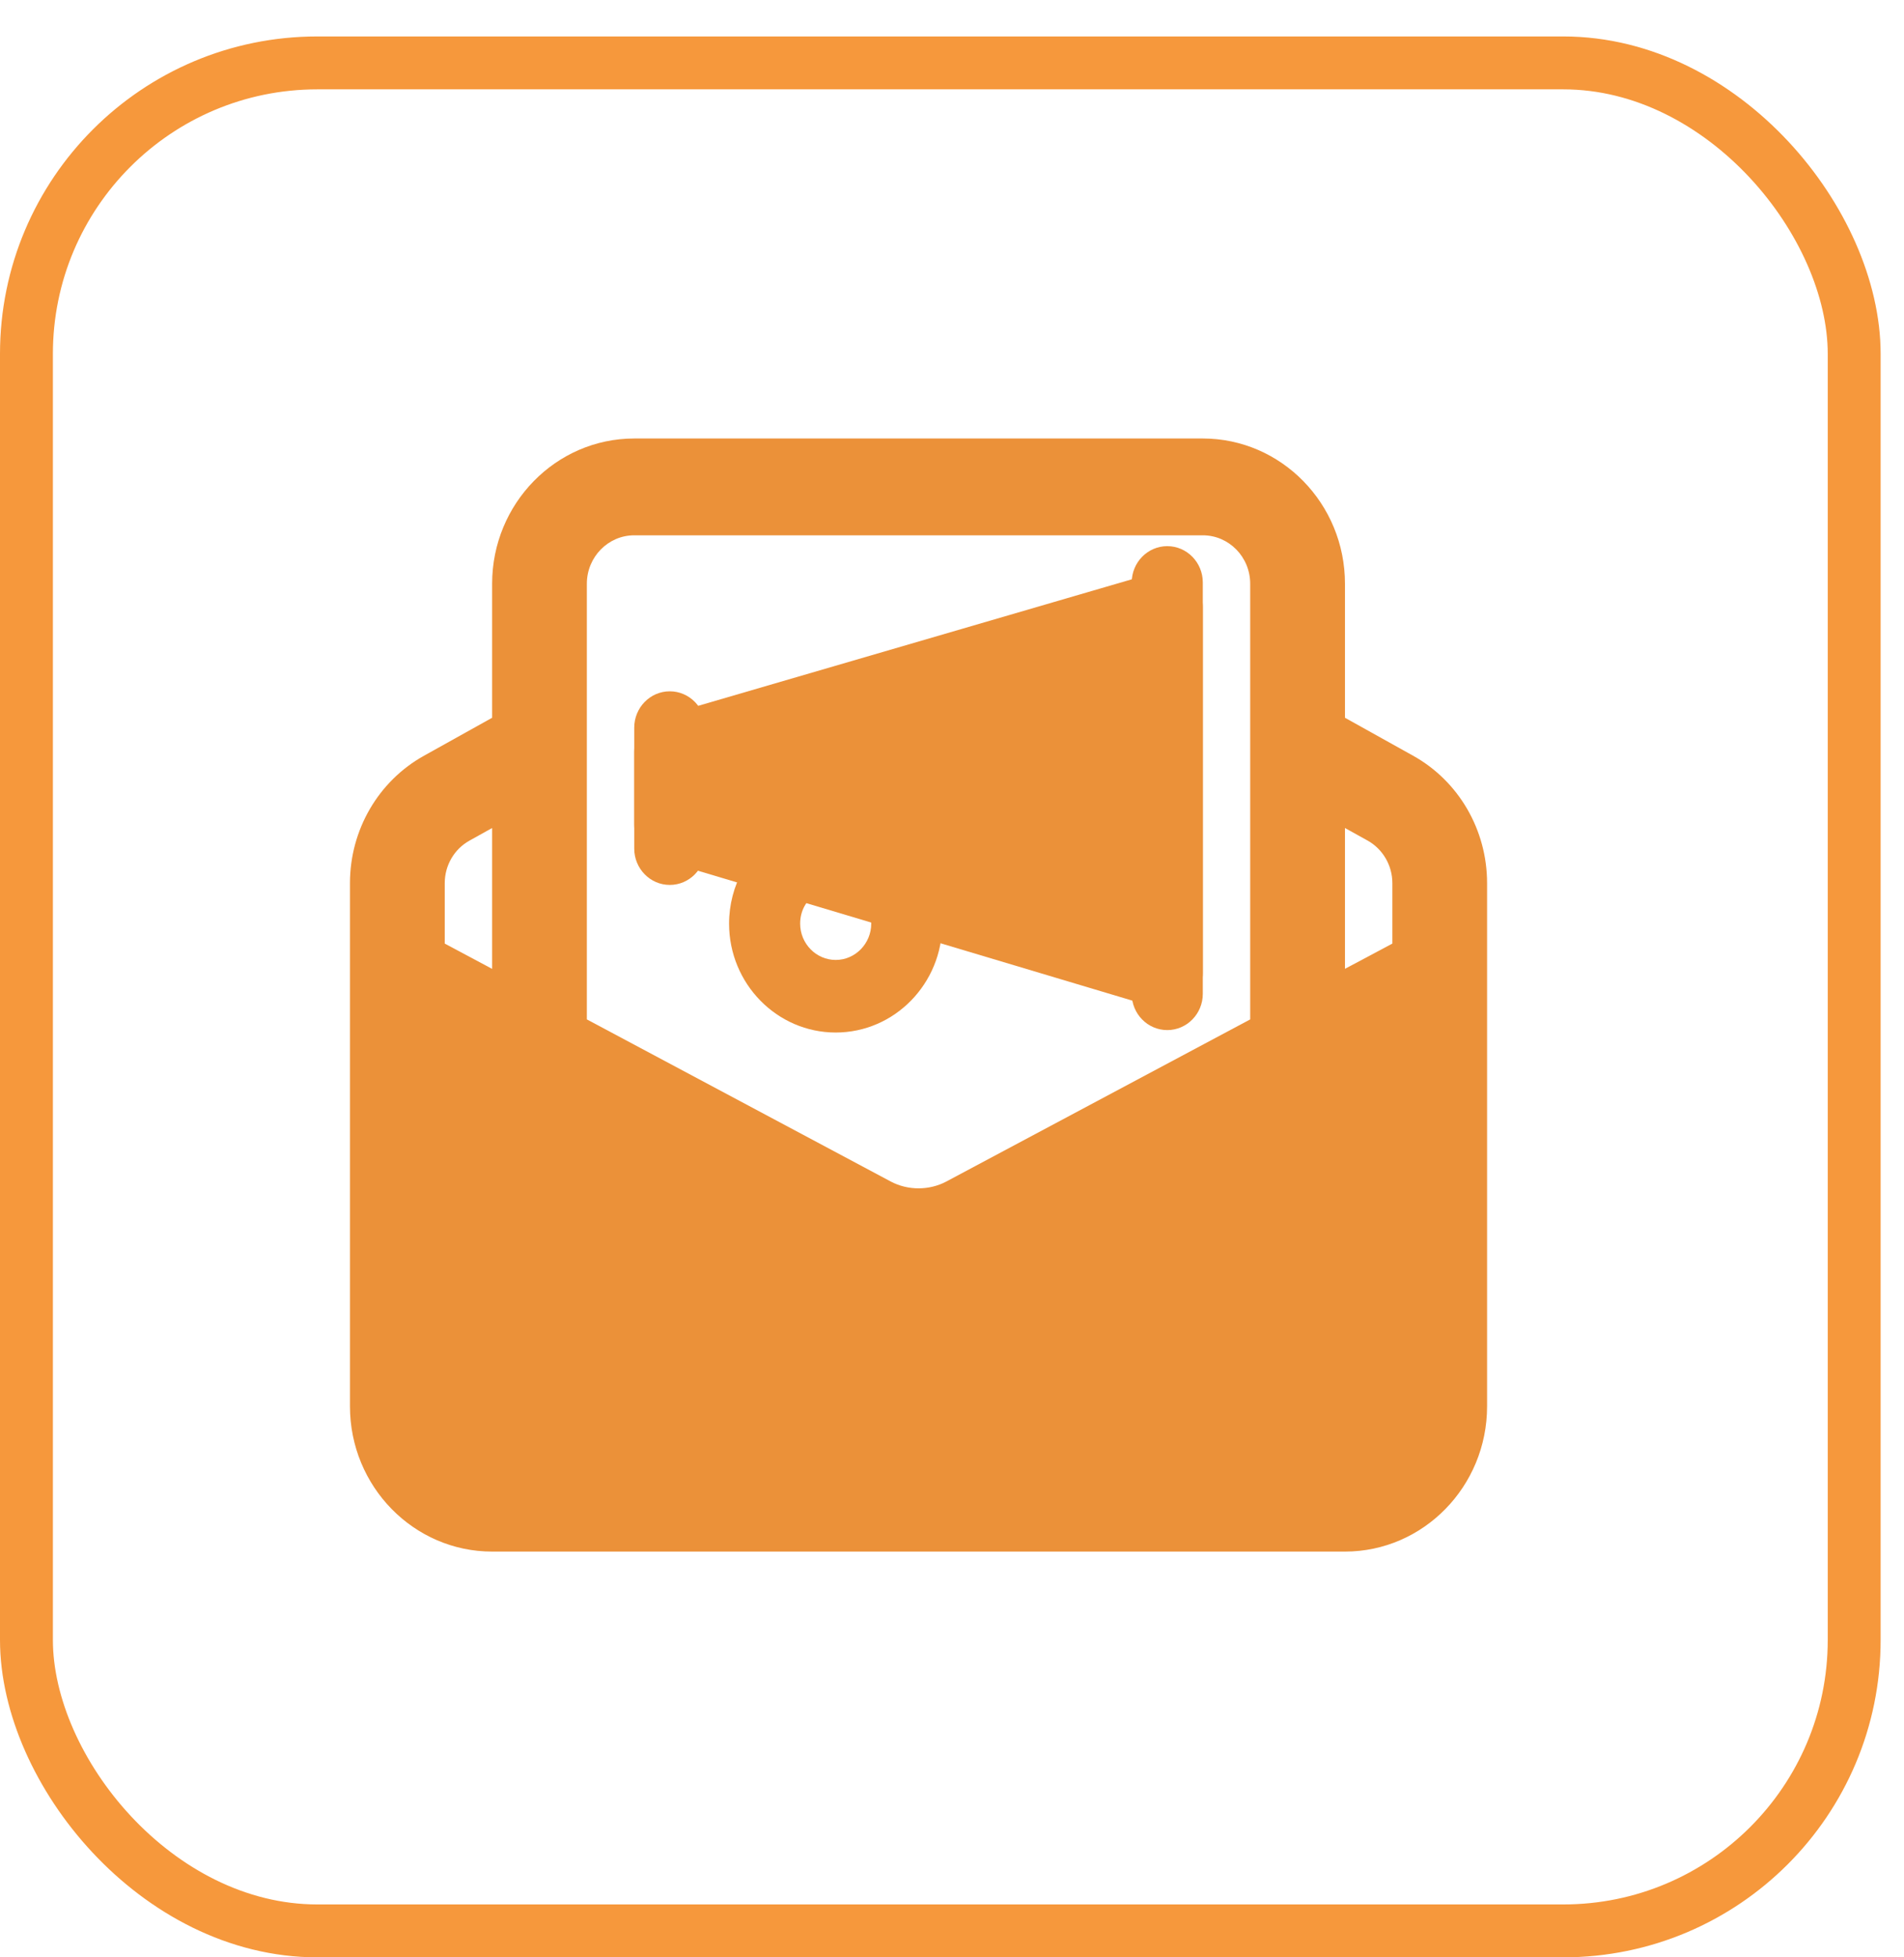 <svg width="36" height="37" viewBox="0 0 36 37" fill="none" xmlns="http://www.w3.org/2000/svg">
<rect x="0.5" y="1.189" width="34.558" height="35.311" rx="5.5" stroke="#F6983C"/>
<g clip-path="url(#clip0_371_1379)">
<path d="M26.717 14.285L25.43 13.568V11.034C25.43 9.52 24.224 8.289 22.742 8.289H11.992C10.511 8.289 9.305 9.52 9.305 11.034V13.568L8.018 14.285C7.154 14.765 6.617 15.688 6.617 16.694V26.585C6.617 28.099 7.823 29.33 9.305 29.33H25.43C26.911 29.33 28.117 28.099 28.117 26.585V16.694C28.117 15.688 27.581 14.765 26.717 14.285ZM8.409 17.837V16.694C8.409 16.359 8.588 16.051 8.876 15.891L9.305 15.652V18.315L8.409 17.837ZM16.845 22.336L11.096 19.27V11.034C11.096 10.529 11.499 10.119 11.992 10.119H22.742C23.236 10.119 23.638 10.529 23.638 11.034V19.27L17.892 22.335C17.569 22.506 17.166 22.506 16.845 22.336ZM26.326 17.837L25.43 18.314V15.652L25.859 15.89C26.146 16.051 26.326 16.359 26.326 16.694V17.837Z" fill="#EB9139"/>
<path d="M15.801 19.518C14.69 19.518 13.785 18.595 13.785 17.459C13.785 16.739 14.157 16.069 14.755 15.714C15.076 15.524 15.487 15.635 15.674 15.962C15.86 16.289 15.752 16.709 15.431 16.9C15.242 17.012 15.129 17.222 15.129 17.459C15.129 17.838 15.431 18.146 15.801 18.146C16.171 18.146 16.473 17.837 16.473 17.459C16.473 17.362 16.454 17.277 16.416 17.204C16.243 16.869 16.368 16.454 16.696 16.277C17.023 16.098 17.429 16.227 17.604 16.562C17.745 16.835 17.816 17.137 17.816 17.459C17.816 18.595 16.912 19.518 15.801 19.518V19.518Z" fill="#EB9139"/>
<path d="M22.07 19.084C22.008 19.084 21.943 19.074 21.881 19.056L12.475 16.244C12.189 16.158 11.992 15.89 11.992 15.585V14.213C11.992 13.907 12.191 13.638 12.479 13.553L21.886 10.809C22.087 10.751 22.308 10.791 22.474 10.922C22.644 11.051 22.742 11.254 22.742 11.469V18.397C22.742 18.613 22.643 18.816 22.473 18.946C22.355 19.037 22.214 19.084 22.07 19.084V19.084Z" fill="#EB9139"/>
<path d="M22.07 19.472C21.699 19.472 21.398 19.165 21.398 18.786V11.01C21.398 10.632 21.699 10.324 22.07 10.324C22.441 10.324 22.742 10.632 22.742 11.01V18.786C22.742 19.165 22.441 19.472 22.07 19.472Z" fill="#EB9139"/>
<path d="M12.664 16.728C12.293 16.728 11.992 16.42 11.992 16.041V13.755C11.992 13.376 12.293 13.068 12.664 13.068C13.035 13.068 13.336 13.376 13.336 13.755V16.041C13.336 16.42 13.035 16.728 12.664 16.728Z" fill="#EB9139"/>
</g>
<defs>
<clipPath id="clip0_371_1379">
<rect width="21.5" height="21.956" fill="white" transform="translate(6.617 8.289)"/>
</clipPath>
</defs>
</svg>